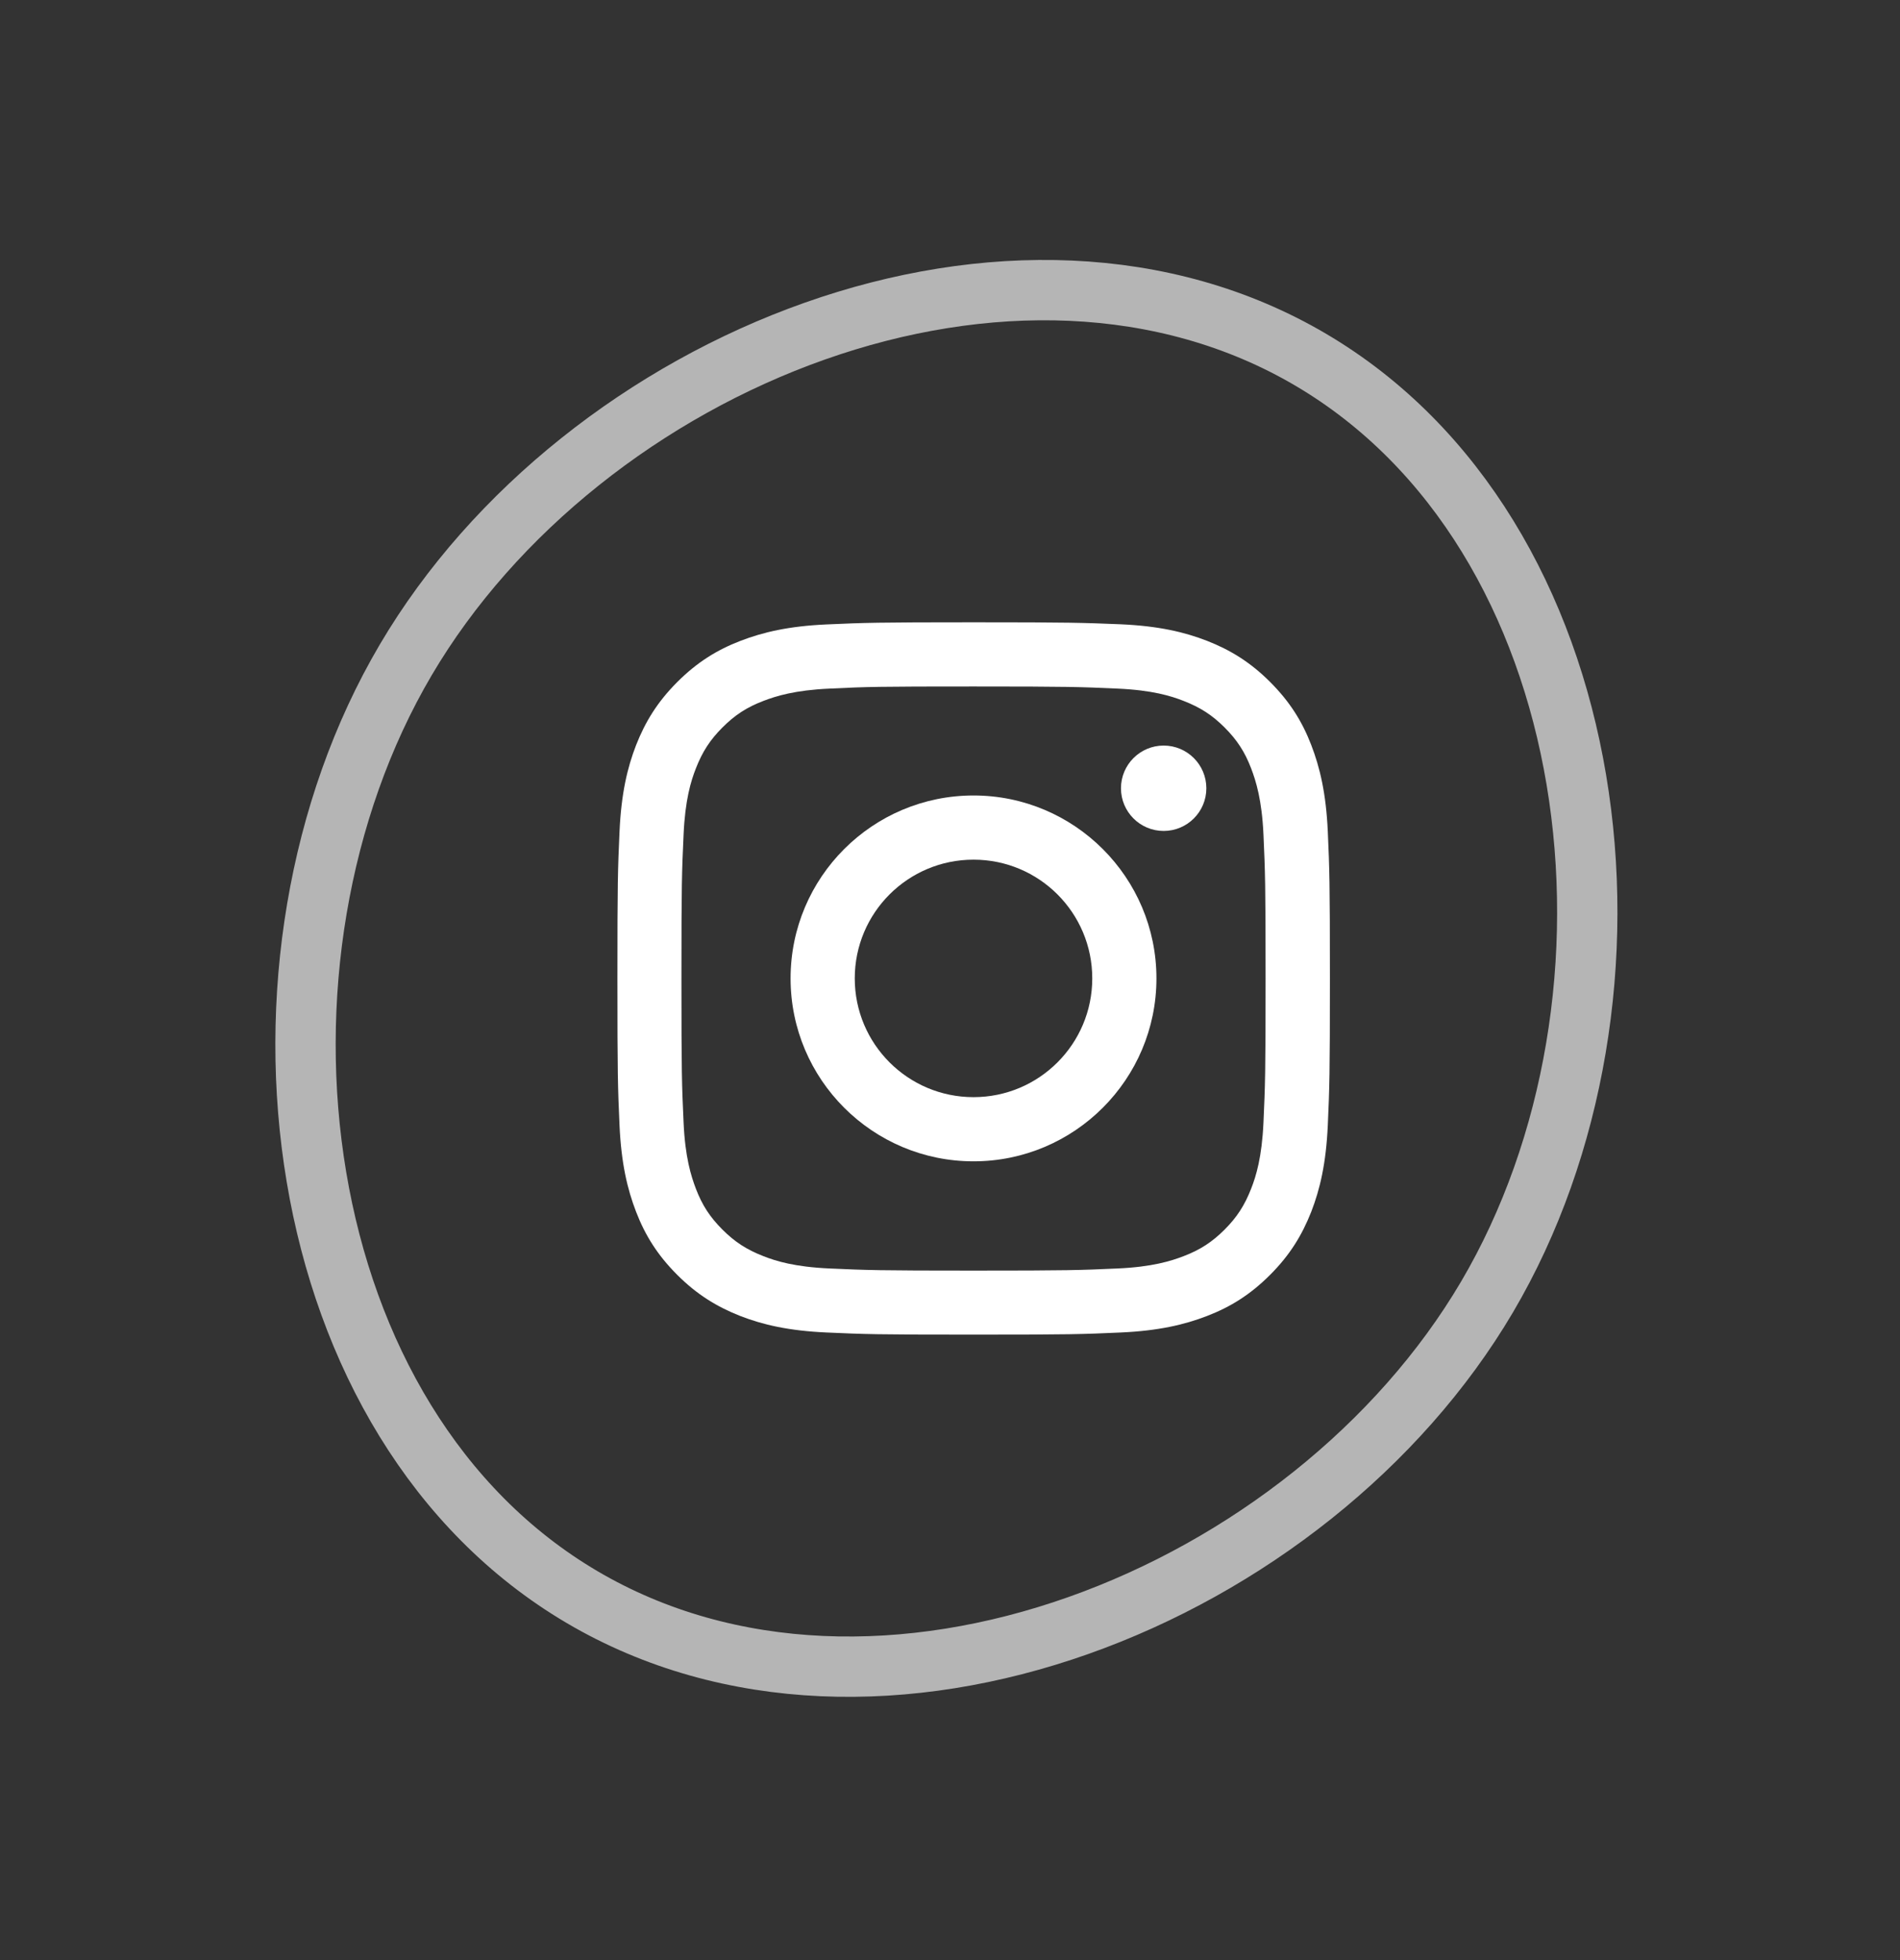 <svg width="63" height="65" viewBox="0 0 63 65" fill="none" xmlns="http://www.w3.org/2000/svg">
<rect x="0" y="0" width="63" height="65" fill="#333333" stroke="none"/>
<path d="M49.308 43.003C46.382 47.97 41.329 51.932 35.746 53.904C30.164 55.876 24.169 55.825 19.297 52.955C14.425 50.085 11.474 44.867 10.493 39.029C9.512 33.19 10.527 26.849 13.453 21.882C16.379 16.914 21.432 12.953 27.015 10.98C32.596 9.008 38.592 9.06 43.464 11.93C48.335 14.8 51.287 20.018 52.268 25.856C53.249 31.695 52.234 38.035 49.308 43.003Z" stroke="white" stroke-opacity="0.64" stroke-width="2"/>
<g clip-path="url(#clip0_102_265)">
<path d="M32.28 22.763C35.434 22.763 35.805 22.777 37.052 22.833C38.205 22.884 38.828 23.077 39.245 23.241C39.798 23.456 40.192 23.709 40.605 24.122C41.017 24.535 41.275 24.928 41.486 25.481C41.645 25.899 41.842 26.522 41.894 27.675C41.95 28.922 41.964 29.292 41.964 32.447C41.964 35.602 41.95 35.972 41.894 37.219C41.842 38.372 41.65 38.995 41.486 39.413C41.27 39.966 41.017 40.359 40.605 40.772C40.192 41.184 39.798 41.442 39.245 41.653C38.828 41.813 38.205 42.01 37.052 42.061C35.805 42.117 35.434 42.131 32.28 42.131C29.125 42.131 28.755 42.117 27.508 42.061C26.355 42.01 25.731 41.817 25.314 41.653C24.761 41.438 24.367 41.184 23.955 40.772C23.542 40.359 23.284 39.966 23.073 39.413C22.914 38.995 22.717 38.372 22.666 37.219C22.609 35.972 22.595 35.602 22.595 32.447C22.595 29.292 22.609 28.922 22.666 27.675C22.717 26.522 22.909 25.899 23.073 25.481C23.289 24.928 23.542 24.535 23.955 24.122C24.367 23.709 24.761 23.452 25.314 23.241C25.731 23.081 26.355 22.884 27.508 22.833C28.755 22.772 29.125 22.763 32.28 22.763ZM32.28 20.634C29.073 20.634 28.67 20.649 27.409 20.705C26.153 20.761 25.295 20.963 24.545 21.253C23.767 21.553 23.111 21.961 22.455 22.617C21.799 23.274 21.395 23.934 21.091 24.708C20.8 25.458 20.599 26.316 20.542 27.577C20.486 28.833 20.472 29.236 20.472 32.442C20.472 35.649 20.486 36.052 20.542 37.313C20.599 38.569 20.8 39.427 21.091 40.181C21.391 40.959 21.799 41.616 22.455 42.272C23.111 42.928 23.772 43.331 24.545 43.636C25.295 43.927 26.153 44.128 27.414 44.184C28.675 44.241 29.073 44.255 32.284 44.255C35.495 44.255 35.894 44.241 37.155 44.184C38.411 44.128 39.269 43.927 40.023 43.636C40.802 43.336 41.458 42.928 42.114 42.272C42.77 41.616 43.173 40.955 43.478 40.181C43.769 39.431 43.97 38.574 44.027 37.313C44.083 36.052 44.097 35.653 44.097 32.442C44.097 29.231 44.083 28.833 44.027 27.572C43.97 26.316 43.769 25.458 43.478 24.703C43.178 23.925 42.77 23.269 42.114 22.613C41.458 21.956 40.797 21.553 40.023 21.249C39.273 20.958 38.416 20.756 37.155 20.7C35.889 20.649 35.486 20.634 32.28 20.634Z" fill="white"/>
<path d="M32.28 26.377C28.933 26.377 26.214 29.091 26.214 32.442C26.214 35.794 28.933 38.508 32.28 38.508C35.627 38.508 38.345 35.789 38.345 32.442C38.345 29.096 35.627 26.377 32.28 26.377ZM32.28 36.38C30.105 36.38 28.342 34.617 28.342 32.442C28.342 30.267 30.105 28.505 32.28 28.505C34.455 28.505 36.217 30.267 36.217 32.442C36.217 34.617 34.455 36.38 32.28 36.38Z" fill="white"/>
<path d="M38.584 27.553C39.366 27.553 40 26.92 40 26.138C40 25.356 39.366 24.722 38.584 24.722C37.803 24.722 37.169 25.356 37.169 26.138C37.169 26.92 37.803 27.553 38.584 27.553Z" fill="white"/>
</g>
<defs>
<clipPath id="clip0_102_265">
<rect width="24" height="24" fill="white" transform="translate(20.28 20.442)"/>
</clipPath>
</defs>
</svg>
